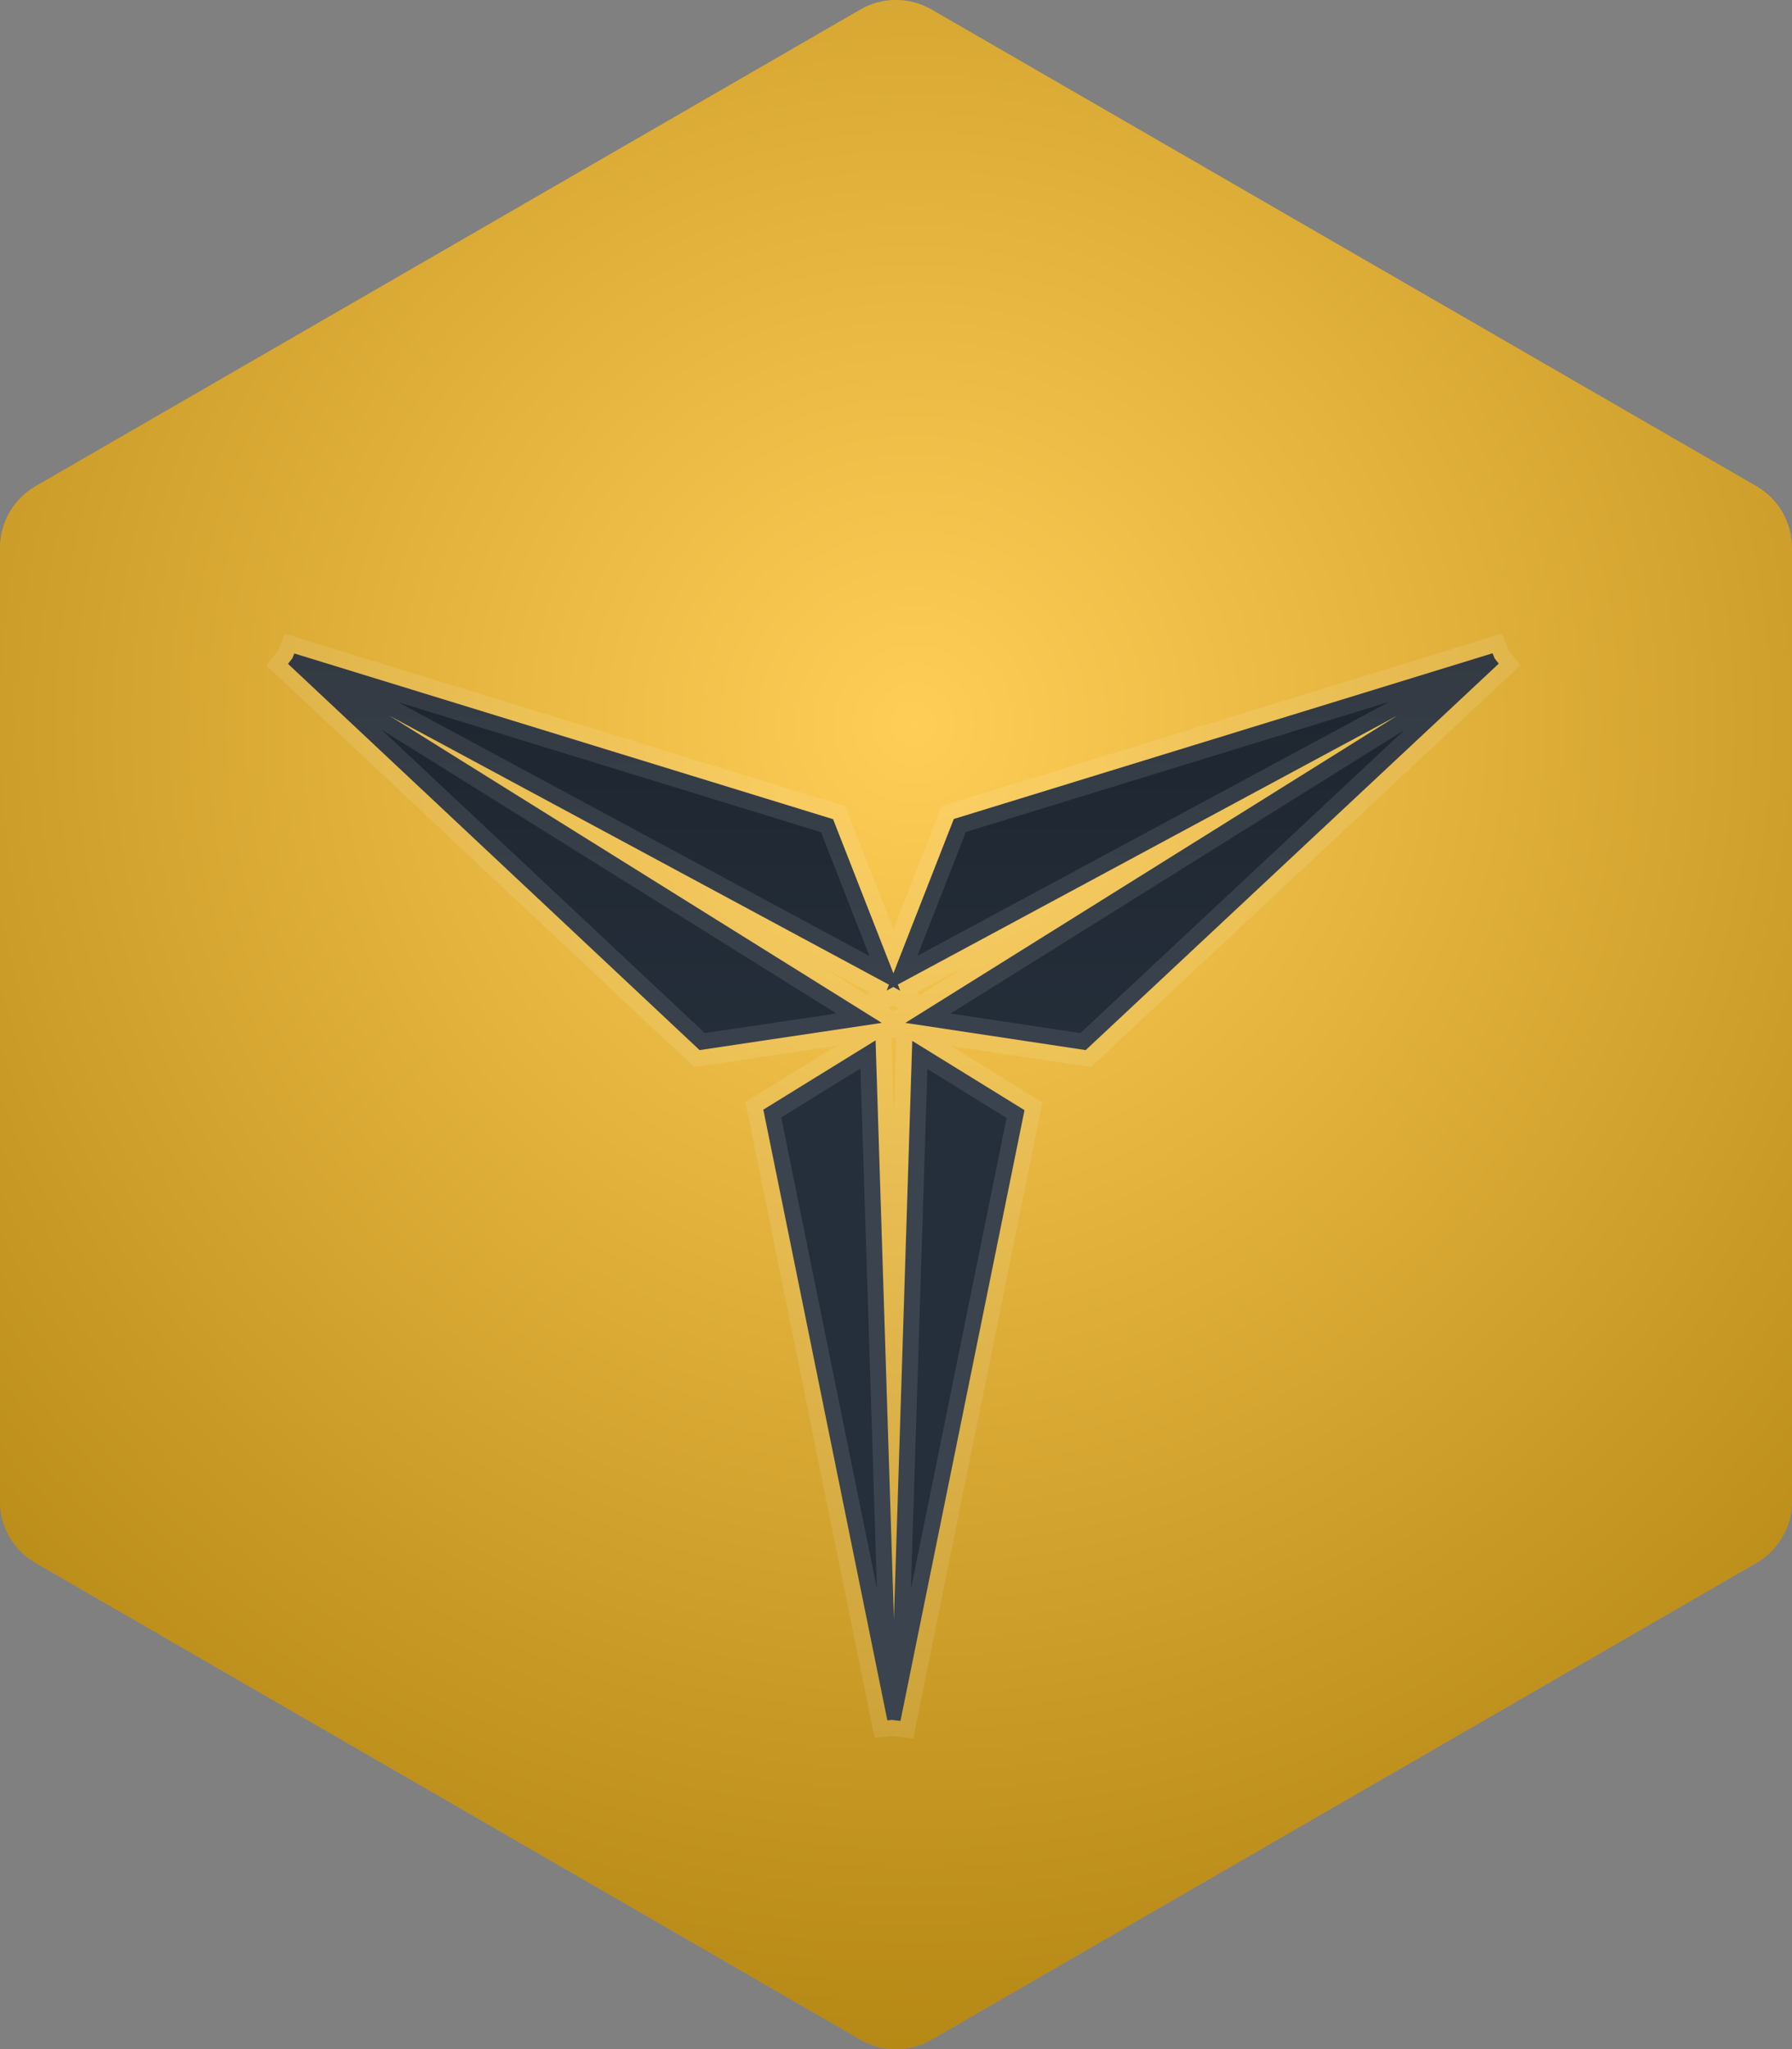 <svg height="32" viewBox="0 0 28 32" width="28" xmlns="http://www.w3.org/2000/svg" xmlns:xlink="http://www.w3.org/1999/xlink"><rect x="0" y="0" width="28" height="32" fill="#808080" stroke="none"/><radialGradient id="a" cx="51.016%" cy="35.491%" gradientTransform="matrix(0 -.875 1 0 .155 .801)" r="75.372%"><stop offset="0" stop-color="#fff"/><stop offset="1" stop-color="#232c37"/></radialGradient><linearGradient id="b" x1="52.035%" x2="52.035%" y1="4.315%" y2="104.297%"><stop offset="0" stop-color="#0d1116"/><stop offset="1" stop-color="#252f3b"/></linearGradient><g fill="none"><path d="m14.556.149 12.888 7.444c.344.199.556.566.556.964v14.887c-0.0.398-.212.765-.556.964l-12.888 7.444c-.344.199-.768.199-1.112 0l-12.888-7.444c-.344-.199-.556-.566-.556-.964v-14.887c0-.398.212-.765.556-.964l12.888-7.444c.344-.199.768-.199 1.112 0z" fill="#ffb400"/><path d="m14.556.149 12.888 7.444c.344.199.556.566.556.964v14.887c-0.0.398-.212.765-.556.964l-12.888 7.444c-.344.199-.768.199-1.112 0l-12.888-7.444c-.344-.199-.556-.566-.556-.964v-14.887c0-.398.212-.765.556-.964l12.888-7.444c.344-.199.768-.199 1.112 0z" fill="url(#a)" fill-opacity=".34"/><g transform="translate(4.5 10)"><path d="m10.45 2.855-.962 2.447 9.354-5.024zm-10.374-2.576 9.354 5.024-.962-2.447zm9.775 5.651 2.59.387 6.41-6.009zm-3.382.387 2.593-.387-9.003-5.619zm3.011 10.552 1.92-9.494-1.596-.985zm-1.967-9.494 1.929 9.485-.333-10.467z" fill="#000"/><path d="m9.354 5.469 1.049-2.679 8.418-2.588.058.141zm-9.313-5.123.058-.141 8.418 2.588 1.049 2.679zm12.423 6.053-2.818-.425 9.178-5.73.094.12zm-3.186-.425-2.847.425-6.431-6.032.094-.12zm.292 10.901-.152-.018.336-10.602 1.754 1.082zm-2.143-9.546 1.754-1.082.336 10.602-.152.018z" fill="url(#b)" stroke="#fff" stroke-opacity=".1" stroke-width=".5"/></g></g></svg>